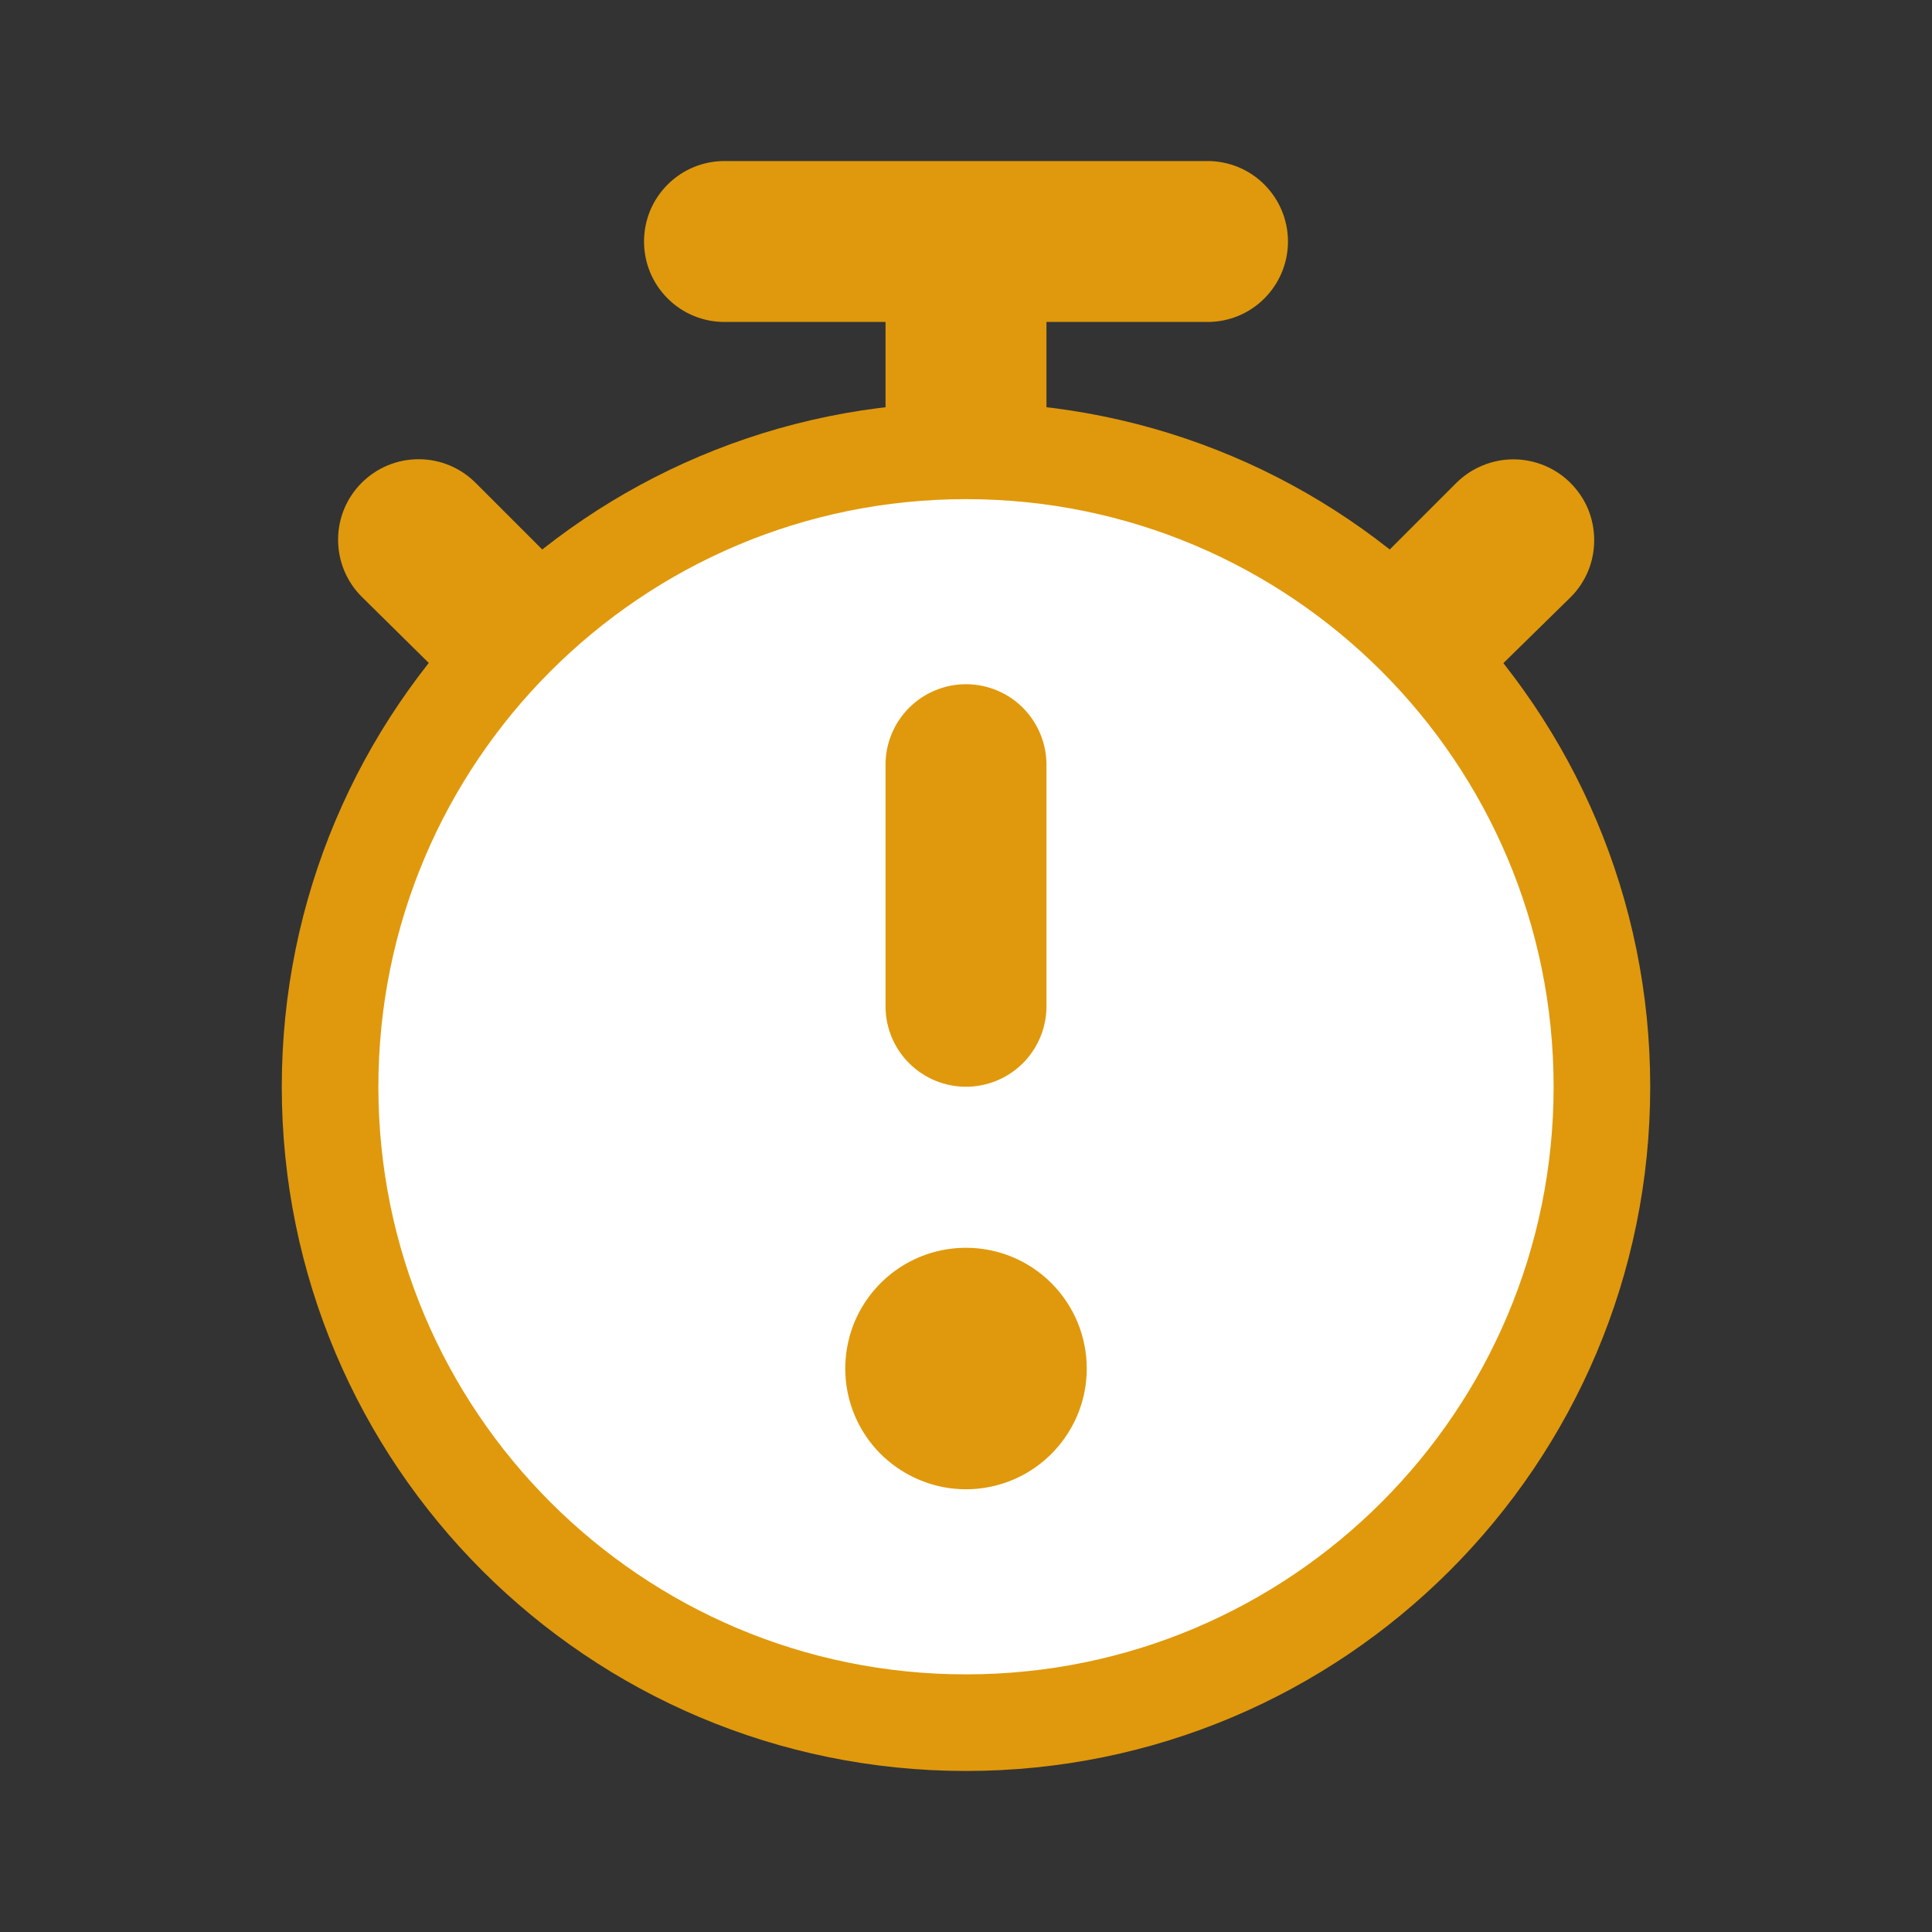 <svg width="20" height="20" viewBox="0 0 20 20" fill="none" xmlns="http://www.w3.org/2000/svg">
<rect x="0" y="0" width="20" height="20" fill="#333333" stroke="none"/>
<path d="M14.417 7.667C14.197 7.664 13.987 7.574 13.833 7.417C13.678 7.261 13.591 7.049 13.591 6.829C13.591 6.609 13.678 6.398 13.833 6.242L15.075 5C15.153 4.922 15.245 4.861 15.347 4.819C15.448 4.777 15.557 4.755 15.667 4.755C15.777 4.755 15.885 4.777 15.987 4.819C16.088 4.861 16.181 4.922 16.258 5C16.336 5.078 16.398 5.17 16.44 5.271C16.482 5.373 16.503 5.482 16.503 5.592C16.503 5.702 16.482 5.81 16.44 5.912C16.398 6.013 16.336 6.106 16.258 6.183L15 7.417C14.846 7.574 14.636 7.664 14.417 7.667ZM6.167 7.417C6.322 7.261 6.409 7.049 6.409 6.829C6.409 6.609 6.322 6.398 6.167 6.242L4.925 5C4.769 4.843 4.557 4.754 4.336 4.754C4.115 4.753 3.903 4.84 3.746 4.996C3.589 5.152 3.5 5.363 3.5 5.585C3.499 5.806 3.586 6.018 3.742 6.175L5 7.417C5.077 7.495 5.169 7.558 5.271 7.601C5.372 7.644 5.481 7.666 5.592 7.667C5.809 7.661 6.015 7.572 6.167 7.417ZM10.833 5V3.333H12.5C12.721 3.333 12.933 3.246 13.089 3.089C13.245 2.933 13.333 2.721 13.333 2.5C13.333 2.279 13.245 2.067 13.089 1.911C12.933 1.754 12.721 1.667 12.5 1.667H7.5C7.279 1.667 7.067 1.754 6.911 1.911C6.754 2.067 6.667 2.279 6.667 2.5C6.667 2.721 6.754 2.933 6.911 3.089C7.067 3.246 7.279 3.333 7.5 3.333H9.167V5C9.167 5.221 9.254 5.433 9.411 5.589C9.567 5.746 9.779 5.833 10 5.833C10.221 5.833 10.433 5.746 10.589 5.589C10.745 5.433 10.833 5.221 10.833 5Z" fill="#E0990C"/>
<path d="M16.583 11.25C16.583 14.886 13.636 17.833 10 17.833C6.364 17.833 3.417 14.886 3.417 11.25C3.417 7.614 6.364 4.667 10 4.667C13.636 4.667 16.583 7.614 16.583 11.25Z" fill="white" stroke="#E0990C"/>
<path d="M10 12.917C9.753 12.917 9.511 12.99 9.306 13.127C9.1 13.265 8.94 13.46 8.845 13.688C8.751 13.917 8.726 14.168 8.774 14.411C8.822 14.653 8.941 14.876 9.116 15.051C9.291 15.225 9.514 15.344 9.756 15.393C9.999 15.441 10.25 15.416 10.478 15.322C10.707 15.227 10.902 15.067 11.039 14.861C11.177 14.656 11.25 14.414 11.25 14.167C11.25 13.835 11.118 13.517 10.884 13.283C10.649 13.048 10.332 12.917 10 12.917ZM10.833 10.417V7.917C10.833 7.696 10.745 7.484 10.589 7.327C10.433 7.171 10.221 7.083 10 7.083C9.779 7.083 9.567 7.171 9.411 7.327C9.254 7.484 9.167 7.696 9.167 7.917V10.417C9.167 10.638 9.254 10.85 9.411 11.006C9.567 11.162 9.779 11.25 10 11.25C10.221 11.25 10.433 11.162 10.589 11.006C10.745 10.85 10.833 10.638 10.833 10.417Z" fill="#E0990C"/>
</svg>
